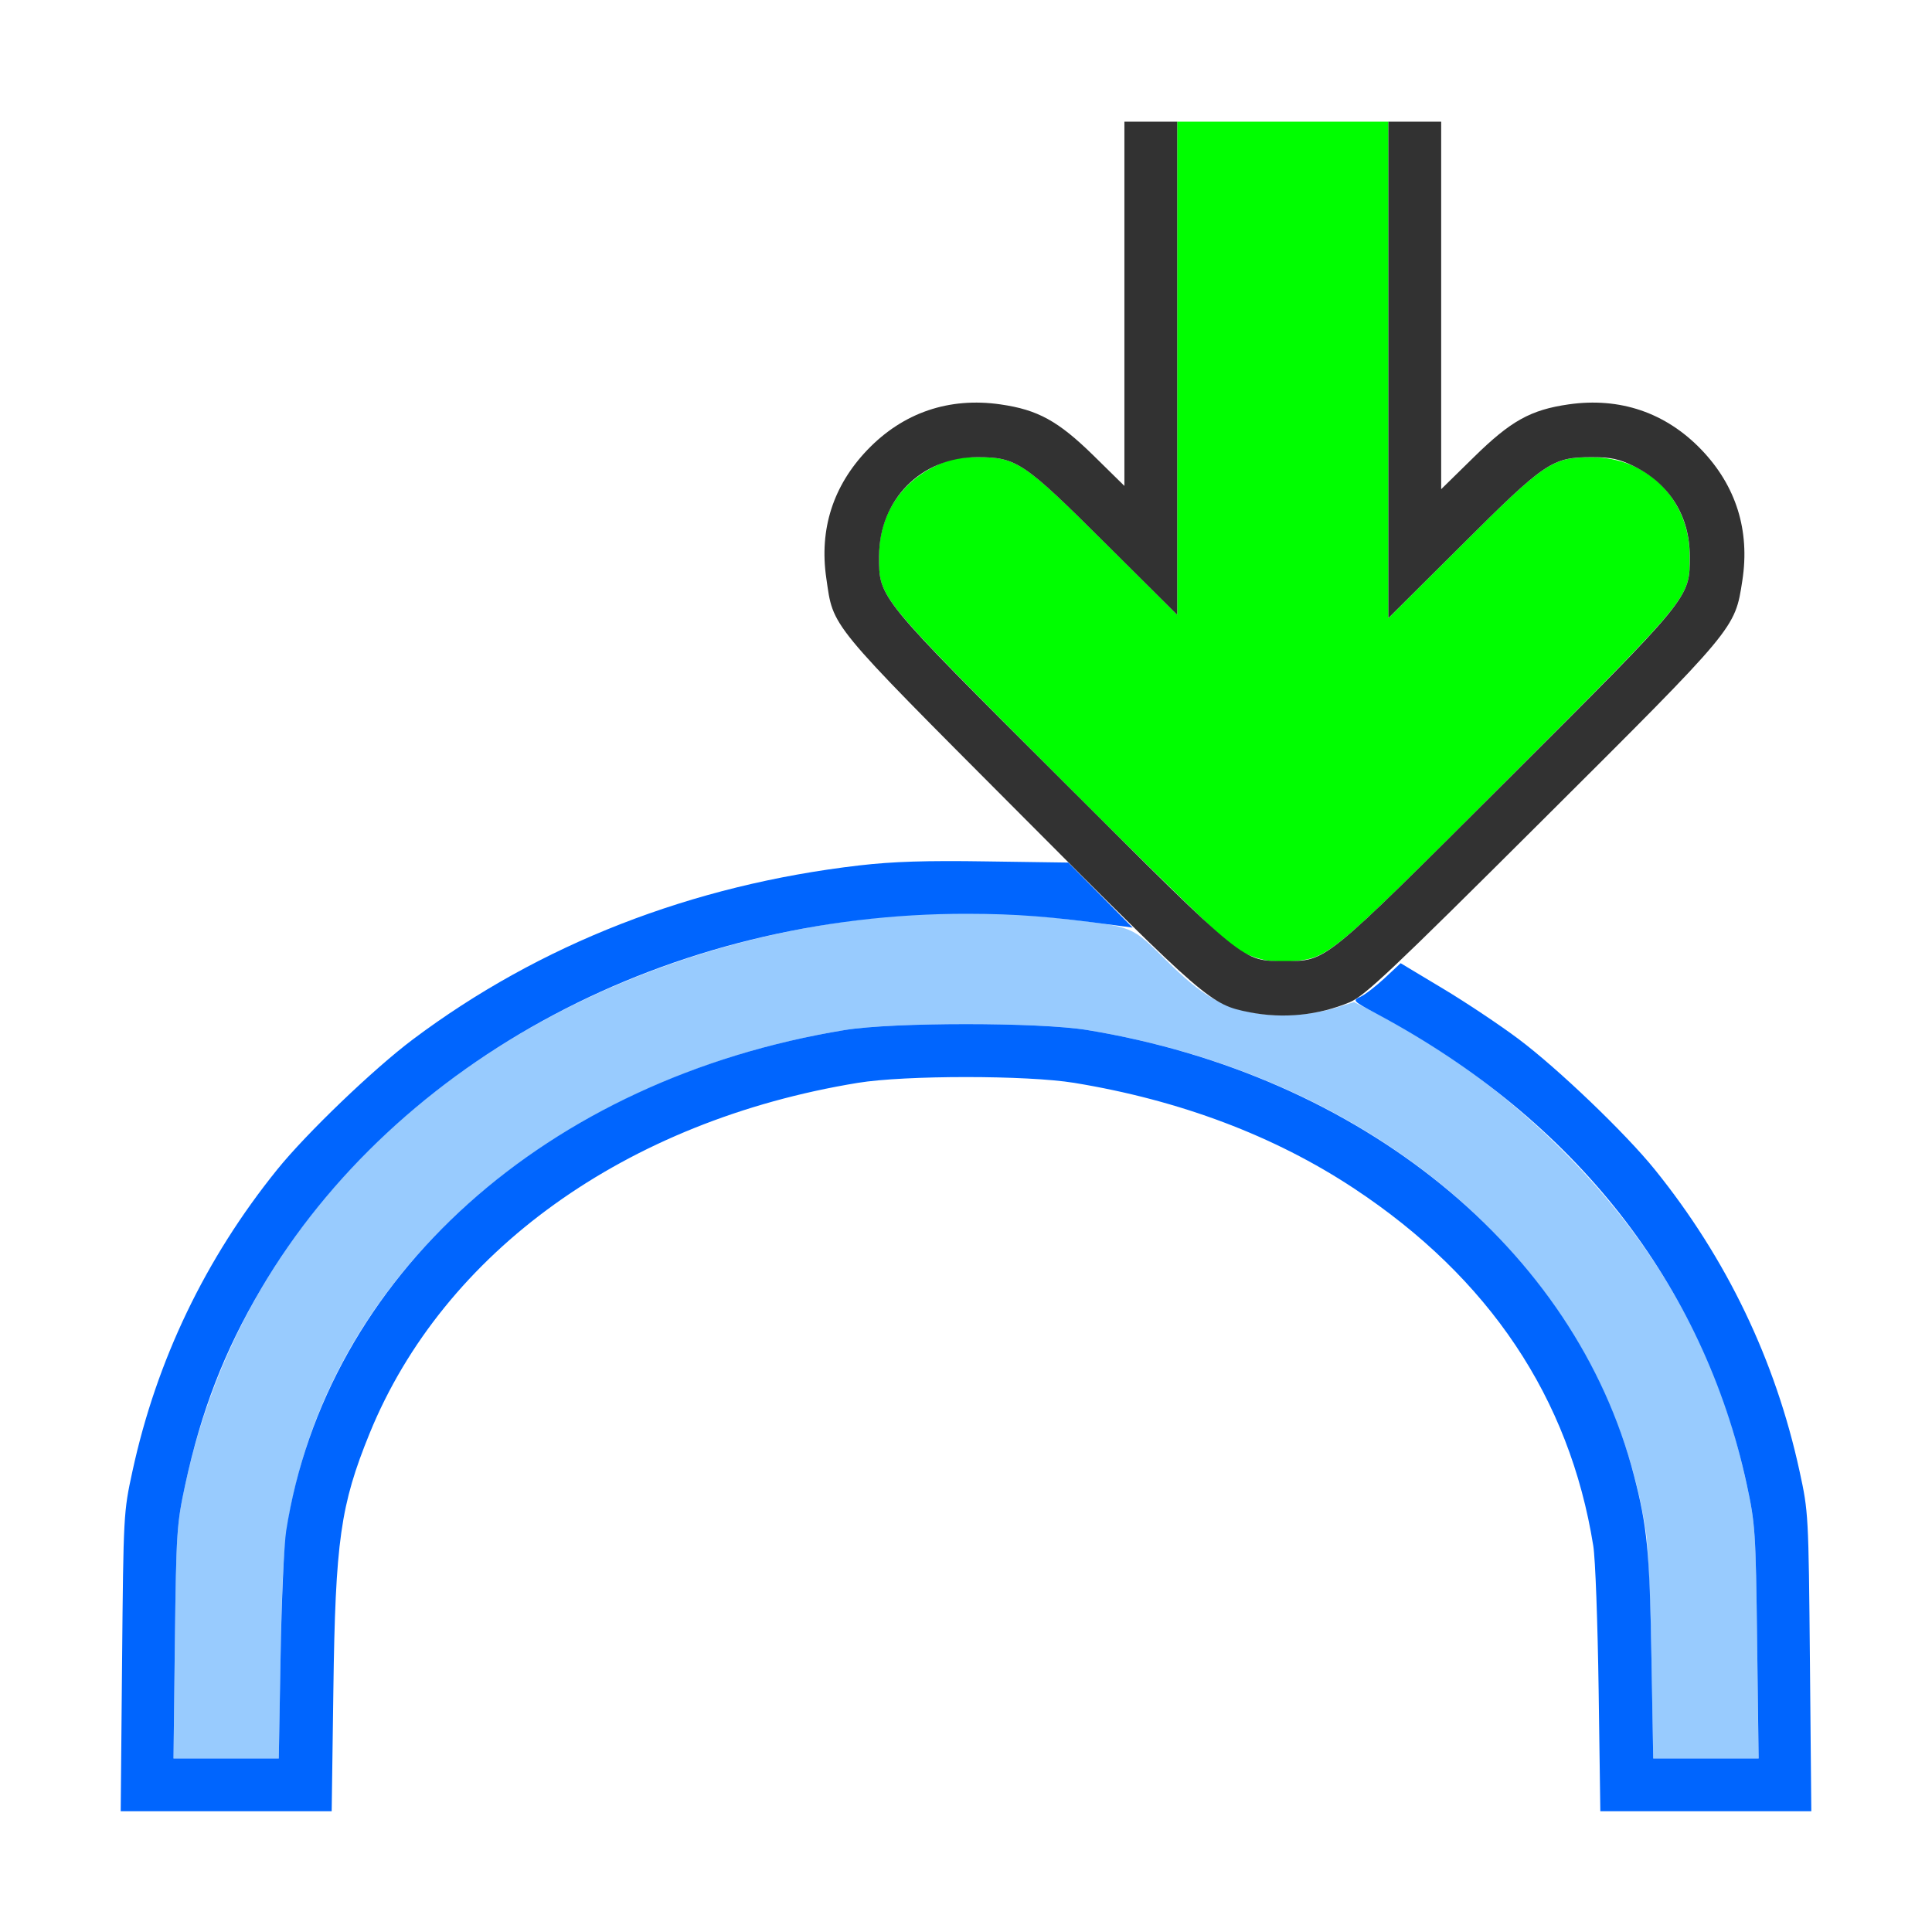 <?xml version="1.0" encoding="UTF-8" standalone="no"?>
<!-- Created with Inkscape (http://www.inkscape.org/) -->

<svg
   version="1.1"
   id="svg2"
   width="1600"
   height="1600"
   viewBox="0 0 1600 1600"
   sodipodi:docname="bake_curve.svg"
   inkscape:version="1.2.2 (732a01da63, 2022-12-09)"
   xmlns:inkscape="http://www.inkscape.org/namespaces/inkscape"
   xmlns:sodipodi="http://sodipodi.sourceforge.net/DTD/sodipodi-0.dtd"
   xmlns="http://www.w3.org/2000/svg"
   xmlns:svg="http://www.w3.org/2000/svg"
   xmlns:rdf="http://www.w3.org/1999/02/22-rdf-syntax-ns#"
   xmlns:cc="http://creativecommons.org/ns#"
   xmlns:dc="http://purl.org/dc/elements/1.1/">
  <defs
     id="defs6" />
  <sodipodi:namedview
     pagecolor="#808080"
     bordercolor="#666666"
     borderopacity="1"
     objecttolerance="10"
     gridtolerance="10"
     guidetolerance="10"
     inkscape:pageopacity="0"
     inkscape:pageshadow="2"
     inkscape:window-width="1993"
     inkscape:window-height="1009"
     id="namedview4"
     showgrid="false"
     inkscape:zoom="0.5"
     inkscape:cx="3"
     inkscape:cy="8"
     inkscape:window-x="-8"
     inkscape:window-y="-8"
     inkscape:window-maximized="1"
     inkscape:current-layer="BAKE_CURVE"
     inkscape:showpageshadow="0"
     inkscape:pagecheckerboard="true"
     inkscape:deskcolor="#d1d1d1" />
  <g
     id="BAKE_CURVE"
     transform="matrix(87.451,0,0,87.451,100.394,100.788)"
     style="stroke-width:0.011">
    <path
       style="fill:none;stroke-width:0"
       d="m 2.009,14.852 c 0.009,-0.632 0.031,-1.247 0.051,-1.367 C 2.284,12.086 3.046,10.948 4.324,10.103 5.078,9.604 5.974,9.266 6.976,9.102 c 0.447,-0.073 1.601,-0.073 2.048,0 2.195,0.358 3.922,1.598 4.624,3.32 0.277,0.679 0.324,1.016 0.344,2.43 L 14.007,16 H 8 1.993 Z M 0.003,6.695 0,0 H 4.75 9.5 V 1.725 3.449 L 9.208,3.162 C 8.873,2.834 8.681,2.728 8.326,2.677 7.839,2.607 7.405,2.755 7.067,3.107 6.741,3.447 6.61,3.857 6.677,4.326 6.742,4.778 6.767,4.811 7.923,5.969 L 8.968,7.016 8.195,7.005 C 7.624,6.996 7.309,7.006 6.989,7.043 5.405,7.227 3.964,7.788 2.76,8.692 2.39,8.97 1.755,9.579 1.478,9.922 0.713,10.869 0.231,11.948 0.048,13.121 0.012,13.352 0.006,12.421 0.003,6.695 Z M 15.969,13.277 c 0,-0.18 -0.158,-0.883 -0.284,-1.262 -0.231,-0.696 -0.665,-1.477 -1.163,-2.094 -0.278,-0.344 -0.913,-0.953 -1.287,-1.233 -0.262,-0.197 -0.981,-0.657 -1.092,-0.7 -0.018,-0.007 0.657,-0.707 1.501,-1.555 1.691,-1.701 1.642,-1.641 1.711,-2.111 0.068,-0.465 -0.065,-0.877 -0.39,-1.216 C 14.626,2.755 14.192,2.607 13.705,2.677 13.345,2.729 13.159,2.833 12.808,3.178 L 12.5,3.48 V 1.74 0 H 14.25 16 v 6.688 c 0,3.678 -0.007,6.688 -0.016,6.688 -0.009,0 -0.016,-0.044 -0.016,-0.098 z"
       id="path827"
       inkscape:connector-curvature="0" />
    <path
       style="fill:#98cbfe;stroke-width:0"
       d="M 0.508,14.398 C 0.521,13.347 0.526,13.279 0.606,12.906 0.983,11.16 2.053,9.692 3.671,8.701 5.202,7.764 7.135,7.337 8.906,7.546 c 0.697,0.082 0.652,0.064 0.997,0.403 0.331,0.326 0.511,0.432 0.834,0.492 0.221,0.041 0.543,0.019 0.771,-0.052 l 0.167,-0.052 0.167,0.085 c 1.151,0.583 2.204,1.561 2.834,2.631 0.349,0.593 0.567,1.157 0.718,1.854 0.08,0.373 0.085,0.441 0.098,1.492 L 15.505,15.5 H 15.007 14.508 l -0.017,-0.961 c -0.009,-0.529 -0.033,-1.066 -0.053,-1.194 -0.376,-2.407 -2.463,-4.279 -5.289,-4.743 -0.455,-0.075 -1.843,-0.075 -2.298,0 C 4.254,9.029 2.232,10.676 1.675,12.818 1.549,13.304 1.527,13.534 1.509,14.539 L 1.492,15.5 H 0.993 0.495 Z"
       id="path825"
       inkscape:connector-curvature="0" />
    <path
       style="fill:#0065fe;stroke-width:0"
       d="M 0.008,14.586 C 0.021,13.188 0.022,13.167 0.106,12.781 0.334,11.73 0.797,10.765 1.478,9.922 1.755,9.579 2.39,8.97 2.76,8.692 3.964,7.788 5.405,7.227 6.989,7.043 7.309,7.006 7.624,6.996 8.195,7.005 L 8.969,7.016 9.274,7.324 9.578,7.632 9.422,7.611 C 8.79,7.526 8.48,7.502 8.015,7.501 5.202,7.496 2.607,8.873 1.324,11.053 c -0.349,0.593 -0.567,1.157 -0.718,1.854 -0.08,0.373 -0.085,0.441 -0.098,1.492 L 0.495,15.5 H 0.993 1.492 l 0.017,-0.961 c 0.009,-0.529 0.033,-1.066 0.053,-1.194 0.376,-2.407 2.463,-4.279 5.289,-4.743 0.455,-0.075 1.843,-0.075 2.298,0 2.597,0.427 4.619,2.074 5.176,4.216 0.126,0.487 0.149,0.716 0.166,1.721 L 14.508,15.5 h 0.499 0.499 l -0.014,-1.102 C 15.479,13.347 15.474,13.279 15.394,12.906 14.984,11.006 13.764,9.452 11.898,8.453 11.661,8.326 11.657,8.322 11.735,8.287 c 0.044,-0.02 0.147,-0.1 0.23,-0.177 l 0.151,-0.141 0.403,0.242 c 0.222,0.133 0.543,0.348 0.715,0.477 0.375,0.282 1.01,0.89 1.288,1.234 0.681,0.843 1.144,1.808 1.372,2.859 0.084,0.386 0.085,0.407 0.098,1.805 L 16.005,16 h -0.999 -0.999 l -0.016,-1.148 c -0.009,-0.632 -0.031,-1.247 -0.051,-1.367 C 13.716,12.086 12.954,10.948 11.676,10.103 10.922,9.604 10.026,9.266 9.024,9.102 c -0.447,-0.073 -1.601,-0.073 -2.048,0 C 4.781,9.461 3.054,10.701 2.352,12.422 2.076,13.101 2.028,13.438 2.009,14.852 L 1.993,16 H 0.994 -0.005 Z"
       id="path823"
       inkscape:connector-curvature="0" />
    <path
       style="fill:#00fe00;stroke-width:0"
       d="M 10.817,7.936 C 10.742,7.921 10.623,7.874 10.551,7.831 10.48,7.789 9.723,7.054 8.869,6.197 7.141,4.466 7.177,4.511 7.177,4.109 c 0,-0.374 0.194,-0.683 0.532,-0.848 0.138,-0.068 0.216,-0.084 0.396,-0.084 0.375,2.188e-4 0.442,0.045 1.216,0.816 L 10,4.67 V 2.335 0 h 1 1 v 2.351 2.351 l 0.695,-0.693 c 0.791,-0.788 0.855,-0.831 1.231,-0.831 0.527,-3.125e-4 0.927,0.402 0.927,0.932 0,0.402 0.038,0.355 -1.707,2.103 -1.675,1.677 -1.706,1.704 -2.038,1.736 -0.086,0.008 -0.217,0.003 -0.292,-0.012 z"
       id="path821"
       inkscape:connector-curvature="0" />
    <path
       style="fill:#323232;stroke-width:0"
       d="M 10.688,8.434 C 10.317,8.362 10.282,8.332 8.513,6.556 6.683,4.72 6.746,4.796 6.677,4.323 6.609,3.858 6.742,3.446 7.067,3.107 7.405,2.755 7.839,2.607 8.326,2.677 8.681,2.728 8.873,2.834 9.208,3.162 L 9.5,3.449 V 1.725 0 H 9.75 10 V 2.335 4.67 L 9.32,3.993 C 8.546,3.222 8.48,3.177 8.105,3.177 7.576,3.177 7.178,3.579 7.177,4.114 c -2.5e-4,0.399 -0.024,0.37 1.736,2.127 1.748,1.745 1.701,1.707 2.103,1.707 0.402,0 0.355,0.038 2.103,-1.707 C 14.878,4.484 14.854,4.513 14.854,4.114 14.854,3.735 14.662,3.428 14.322,3.261 14.184,3.194 14.106,3.177 13.927,3.177 13.55,3.177 13.486,3.221 12.695,4.009 L 12,4.701 V 2.351 0 h 0.25 0.25 v 1.74 1.74 l 0.308,-0.302 c 0.351,-0.345 0.538,-0.449 0.898,-0.501 0.487,-0.07 0.921,0.078 1.258,0.429 0.329,0.343 0.461,0.765 0.388,1.239 -0.071,0.459 -0.053,0.437 -1.89,2.267 -1.44,1.435 -1.688,1.668 -1.829,1.727 -0.297,0.124 -0.628,0.157 -0.946,0.095 z"
       id="path819"
       inkscape:connector-curvature="0" />
  </g>
</svg>
